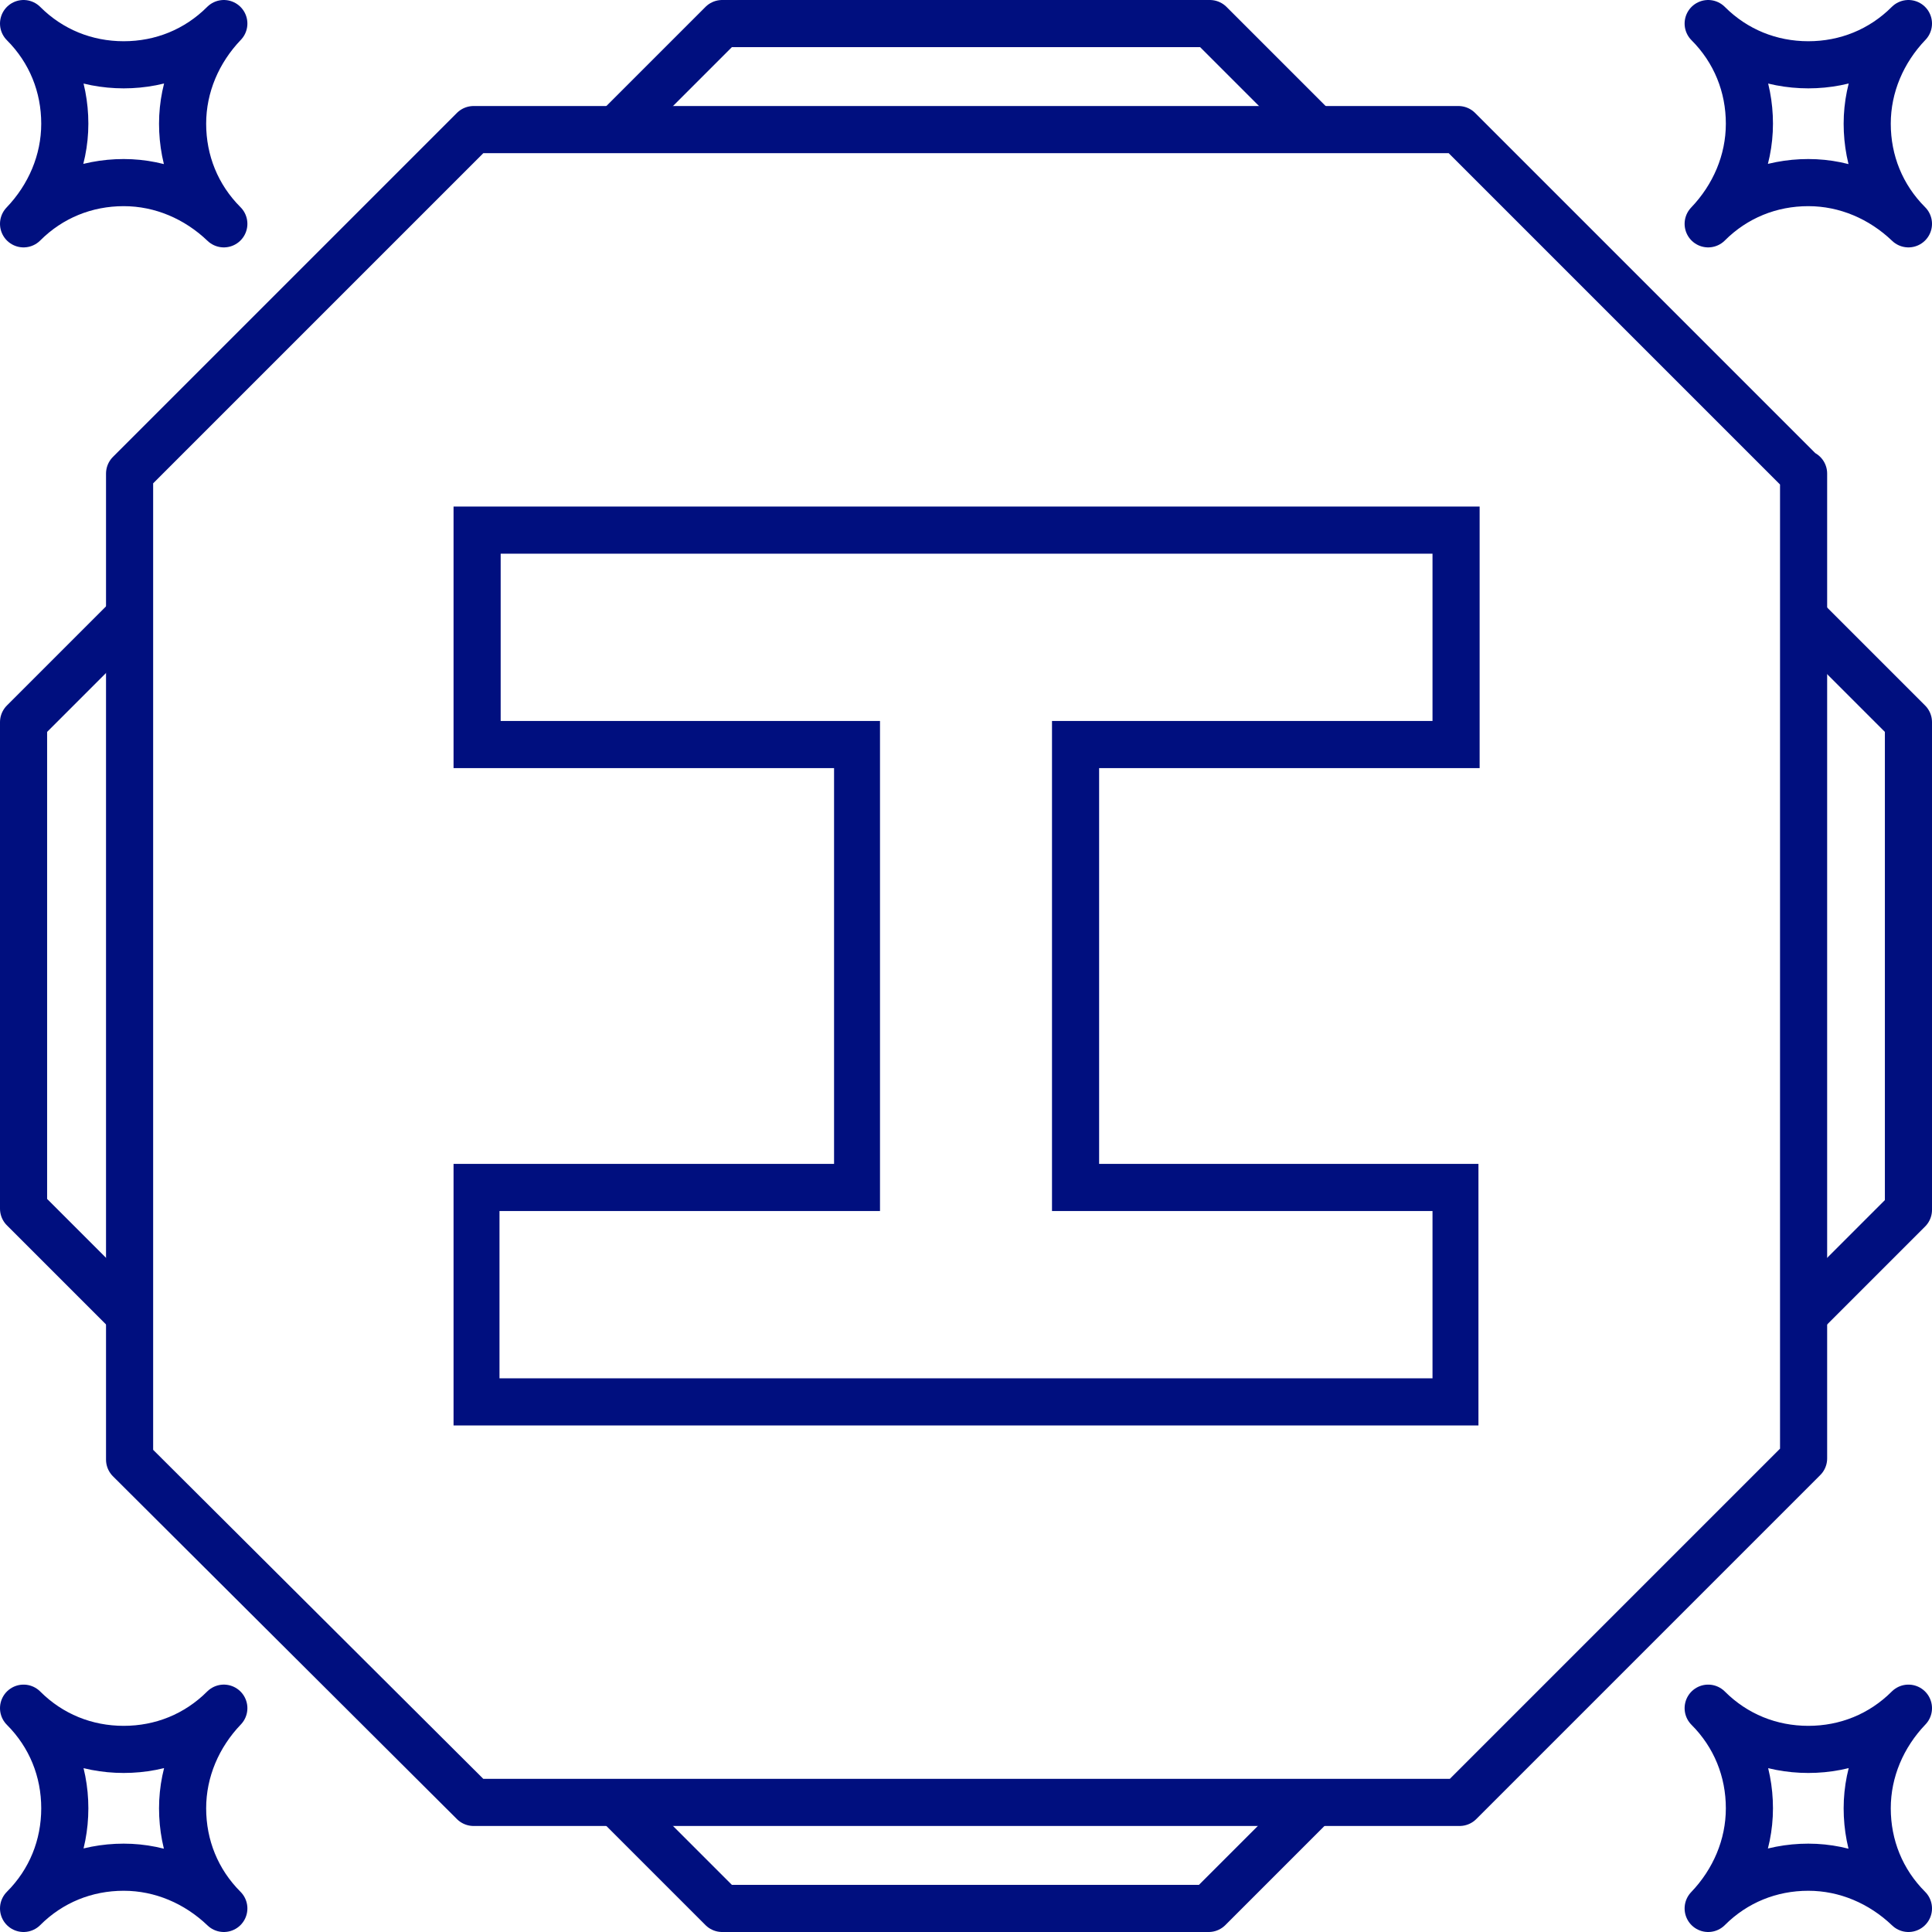 <?xml version="1.0" encoding="utf-8"?>
<!-- Generator: Adobe Illustrator 26.0.2, SVG Export Plug-In . SVG Version: 6.00 Build 0)  -->
<svg version="1.1" id="Layer_1" xmlns="http://www.w3.org/2000/svg" xmlns:xlink="http://www.w3.org/1999/xlink" x="0px" y="0px"
	 viewBox="0 0 164 164" style="enable-background:new 0 0 164 164;" xml:space="preserve">
<style type="text/css">
	.st0{fill-rule:evenodd;clip-rule:evenodd;fill:#000F7F;}
	.st1{fill:none;stroke:#000F7F;stroke-width:4;stroke-linecap:round;stroke-linejoin:round;}
	.st2{fill:none;stroke:#000F7F;stroke-width:4;stroke-linejoin:round;}
	.st3{fill:none;}
	.st4{fill:#000F7F;}
</style>
<path class="st0" d="M406.5,121V43h87.1v22.2h-63.3v5.3h46.9v21.9h-46.9v6.4h63.3V121H406.5z M489.6,102.8V117h-79.1V47h79.1v14.2
	h-63.3v13.3h46.9v13.9h-46.9v14.4H489.6z"/>
<path class="st1" d="M2,2c2.3,2.3,3.5,5.3,3.5,8.5c0,3.2-1.3,6.2-3.5,8.5l0,0c2.3-2.3,5.3-3.5,8.5-3.5c3.2,0,6.2,1.3,8.5,3.5l0,0
	c-2.3-2.3-3.5-5.3-3.5-8.5c0-3.2,1.3-6.2,3.5-8.5l0,0c-2.3,2.3-5.3,3.5-8.5,3.5C7.3,5.5,4.3,4.3,2,2L2,2z"/>
<path class="st1" d="M2,145c2.3,2.3,3.5,5.3,3.5,8.5S4.3,159.7,2,162l0,0c2.3-2.3,5.3-3.5,8.5-3.5c3.2,0,6.2,1.3,8.5,3.5l0,0
	c-2.3-2.3-3.5-5.3-3.5-8.5s1.3-6.2,3.5-8.5l0,0c-2.3,2.3-5.3,3.5-8.5,3.5C7.3,148.5,4.3,147.3,2,145L2,145z"/>
<path class="st1" d="M145,2c2.3,2.3,3.5,5.3,3.5,8.5c0,3.2-1.3,6.2-3.5,8.5l0,0c2.3-2.3,5.3-3.5,8.5-3.5s6.2,1.3,8.5,3.5l0,0
	c-2.3-2.3-3.5-5.3-3.5-8.5c0-3.2,1.3-6.2,3.5-8.5l0,0c-2.3,2.3-5.3,3.5-8.5,3.5S147.3,4.3,145,2L145,2z"/>
<path class="st1" d="M145,145c2.3,2.3,3.5,5.3,3.5,8.5s-1.3,6.2-3.5,8.5l0,0c2.3-2.3,5.3-3.5,8.5-3.5s6.2,1.3,8.5,3.5l0,0
	c-2.3-2.3-3.5-5.3-3.5-8.5s1.3-6.2,3.5-8.5l0,0c-2.3,2.3-5.3,3.5-8.5,3.5S147.3,147.3,145,145L145,145z"/>
<path class="st1" d="M153,40.2L123.8,11H40.2L11,40.2v83.7L40.2,153h83.7l29.2-29.2V40.2z"/>
<path class="st2" d="M153.2,111.5l8.8-8.8V61.3l-8.8-8.8 M111.5,10.8L102.7,2H61.3l-8.8,8.8 M10.8,52.5L2,61.3v41.3l8.8,8.8
	 M52.5,153.2l8.8,8.8h41.3l8.8-8.8"/>
<line class="st3" x1="500" y1="1000" x2="500" y2="0"/>
<g>
	<path class="st4" d="M125.6,65.2V43H82h0H38.5v22.2h32.3v33.6H38.5V121H82h0h43.5V98.8H93.3V65.2H125.6z M121.6,102.8V117H82
		c0,0-39.6,0-39.6,0v-14.2h32.3V61.2H42.5V47c0,0,39.5,0,39.6,0h39.5v14.2H89.3v41.6H121.6z"/>
</g>
</svg>
